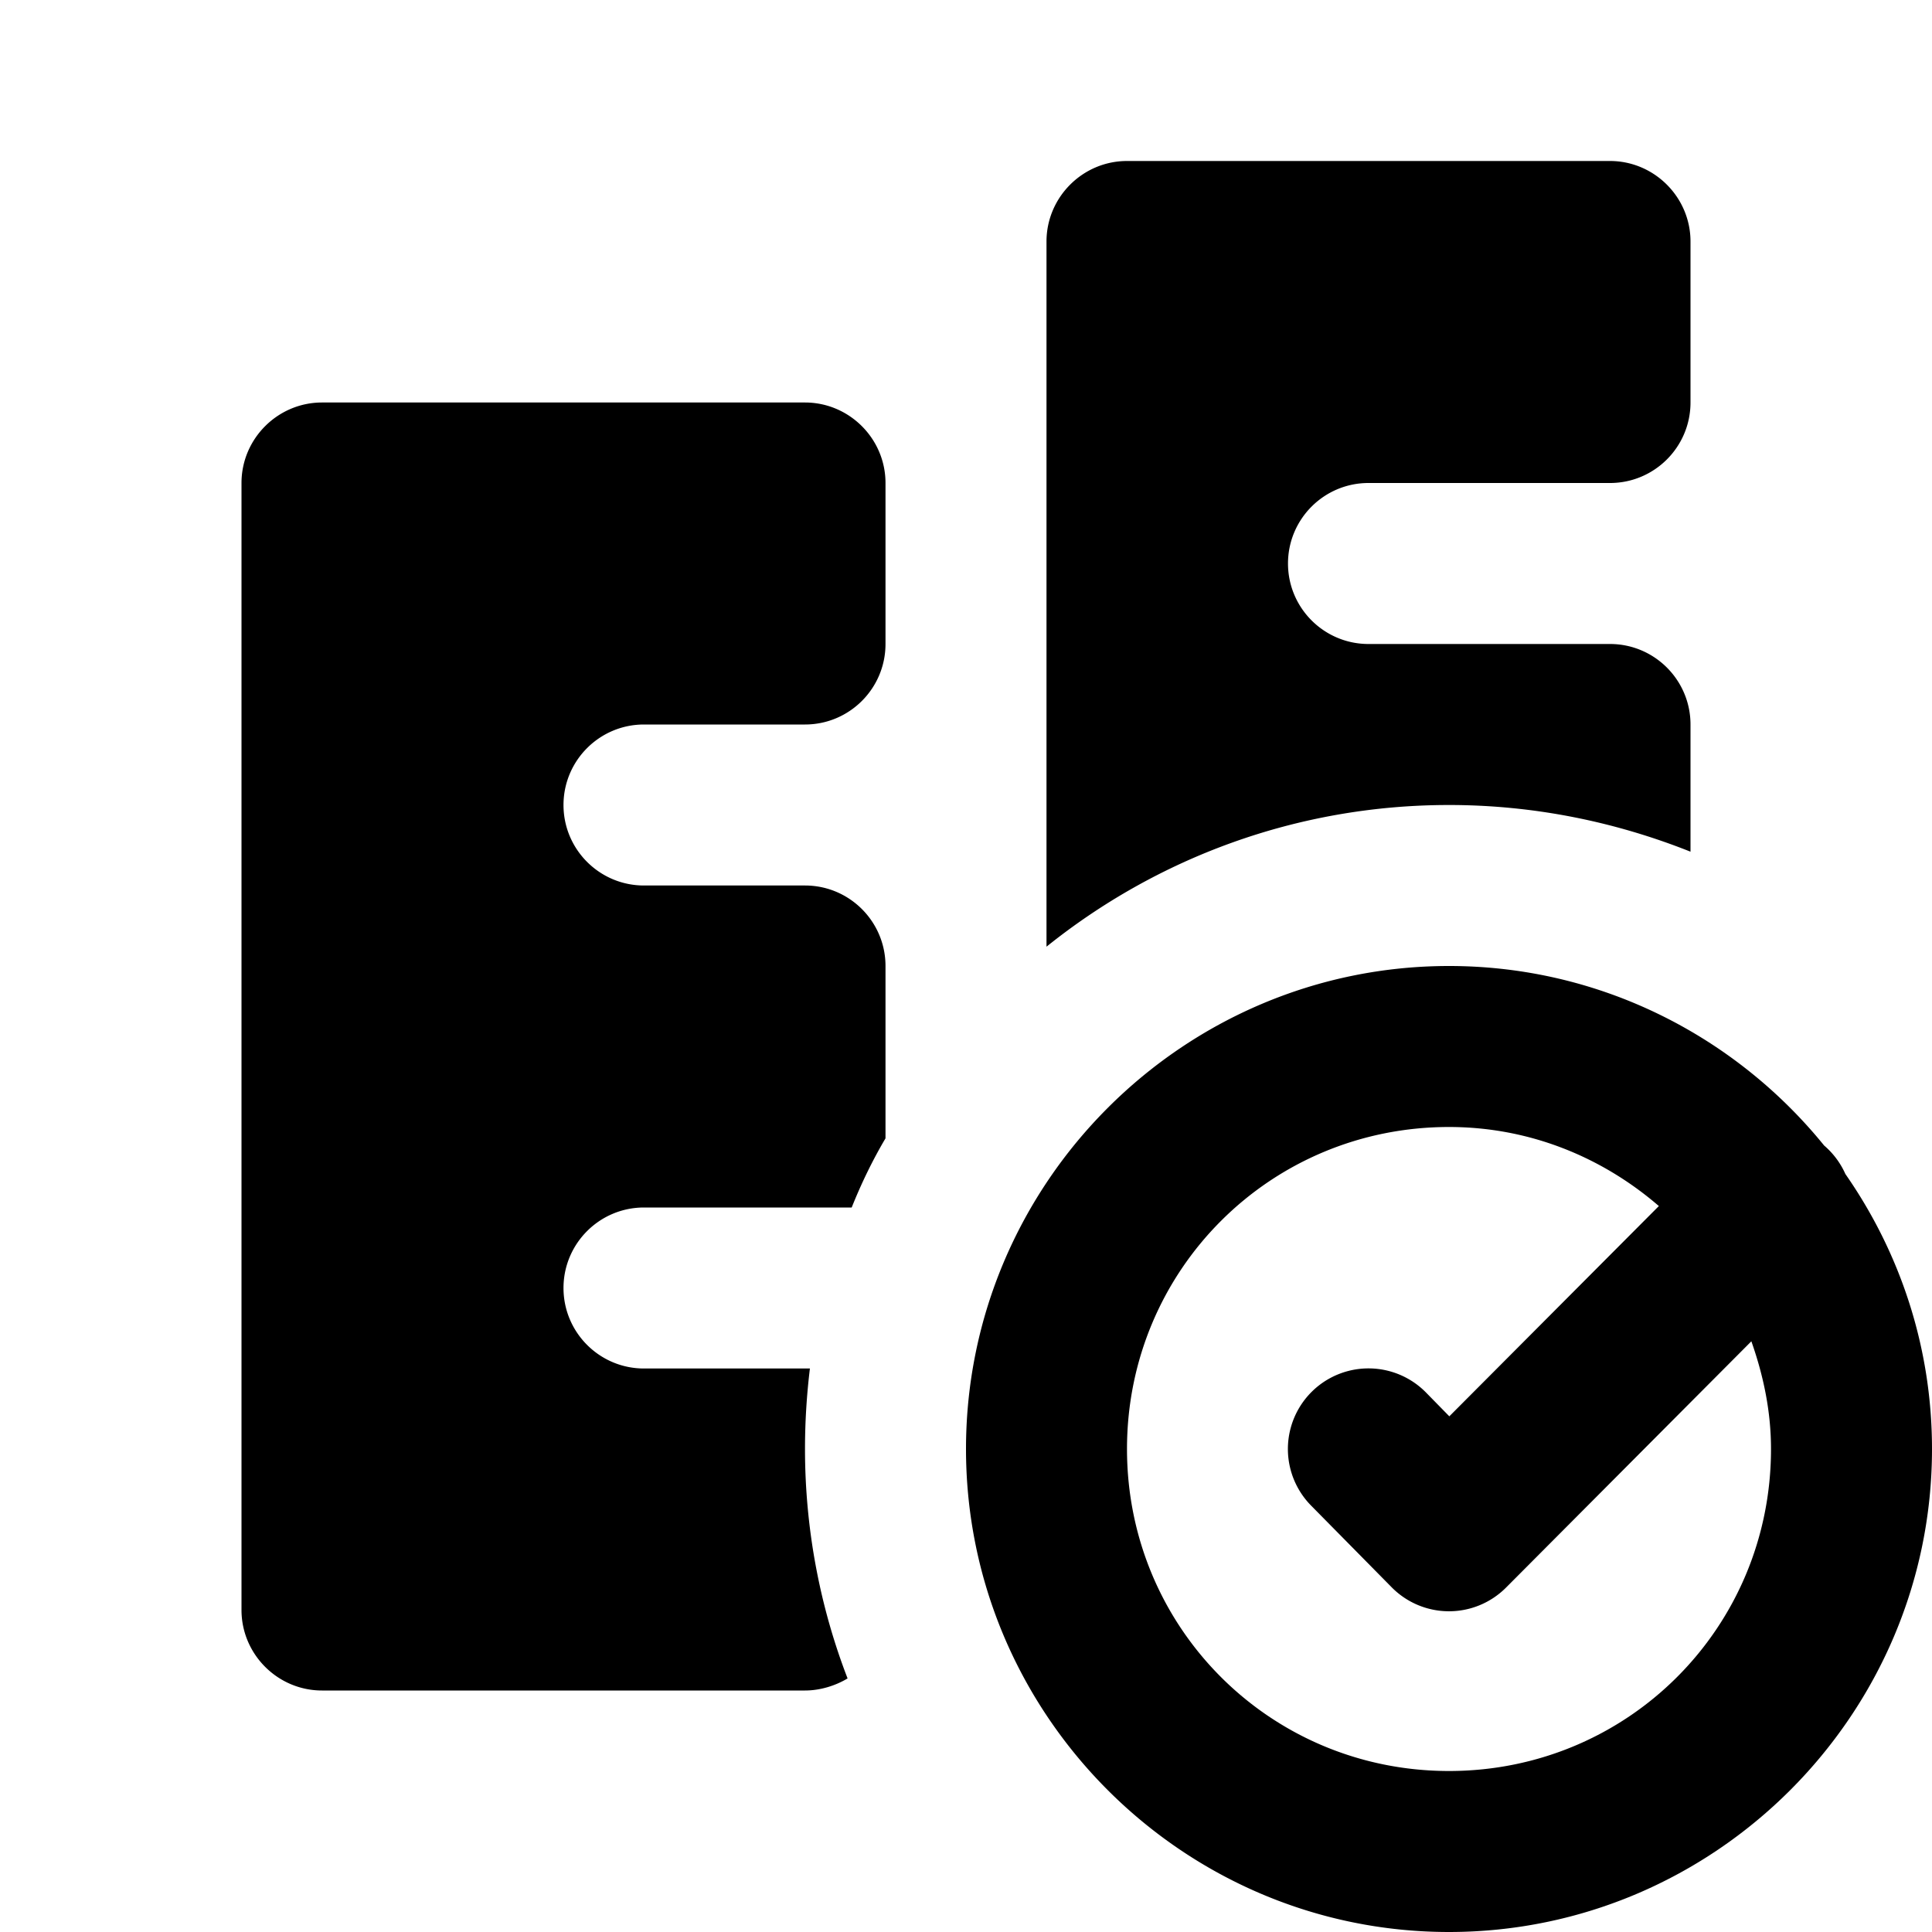 <?xml version="1.0"?><svg xmlns="http://www.w3.org/2000/svg"  viewBox="0 0 24 24" width="30px" height="30px">    <path d="M 14 2 C 13.45 2 13 2.45 13 3 L 13 11.76 C 14.37 10.66 16.11 10 18 10 C 19.06 10 20.07 10.21 21 10.58 L 21 9 C 21 8.448 20.552 8 20 8 L 17 8 C 16.448 8 16 7.552 16 7 C 16 6.448 16.448 6 17 6 L 20 6 C 20.552 6 21 5.552 21 5 L 21 3 C 21 2.45 20.55 2 20 2 L 14 2 z M 4 5 C 3.45 5 3 5.45 3 6 L 3 20 C 3 20.55 3.45 21 4 21 L 10 21 C 10.19 21 10.379 20.94 10.529 20.85 C 10.189 19.97 10 19 10 18 C 10 17.66 10.021 17.33 10.061 17 L 8 17 C 7.448 17 7 16.552 7 16 C 7 15.448 7.448 15 8 15 L 10.58 15 C 10.7 14.7 10.84 14.411 11 14.141 L 11 12 C 11 11.448 10.552 11 10 11 L 8 11 C 7.448 11 7 10.552 7 10 C 7 9.448 7.448 9 8 9 L 10 9 C 10.552 9 11 8.552 11 8 L 11 6 C 11 5.45 10.55 5 10 5 L 4 5 z M 18 12 C 14.698 12 12 14.698 12 18 C 12 21.302 14.698 24 18 24 C 21.302 24 24 21.302 24 18 C 24 16.732 23.601 15.555 22.924 14.584 A 1 1 0 0 0 22.66 14.23 C 21.558 12.872 19.877 12 18 12 z M 18 14 C 19.005 14 19.907 14.378 20.607 14.982 L 18.004 17.594 L 17.713 17.297 A 1.001 1.001 0 0 0 16.287 18.703 L 17.287 19.717 A 1 1 0 0 0 18.709 19.721 L 21.756 16.662 C 21.904 17.082 22 17.527 22 18 C 22 20.221 20.221 22 18 22 C 15.779 22 14 20.221 14 18 C 14 15.779 15.779 14 18 14 z"/></svg>